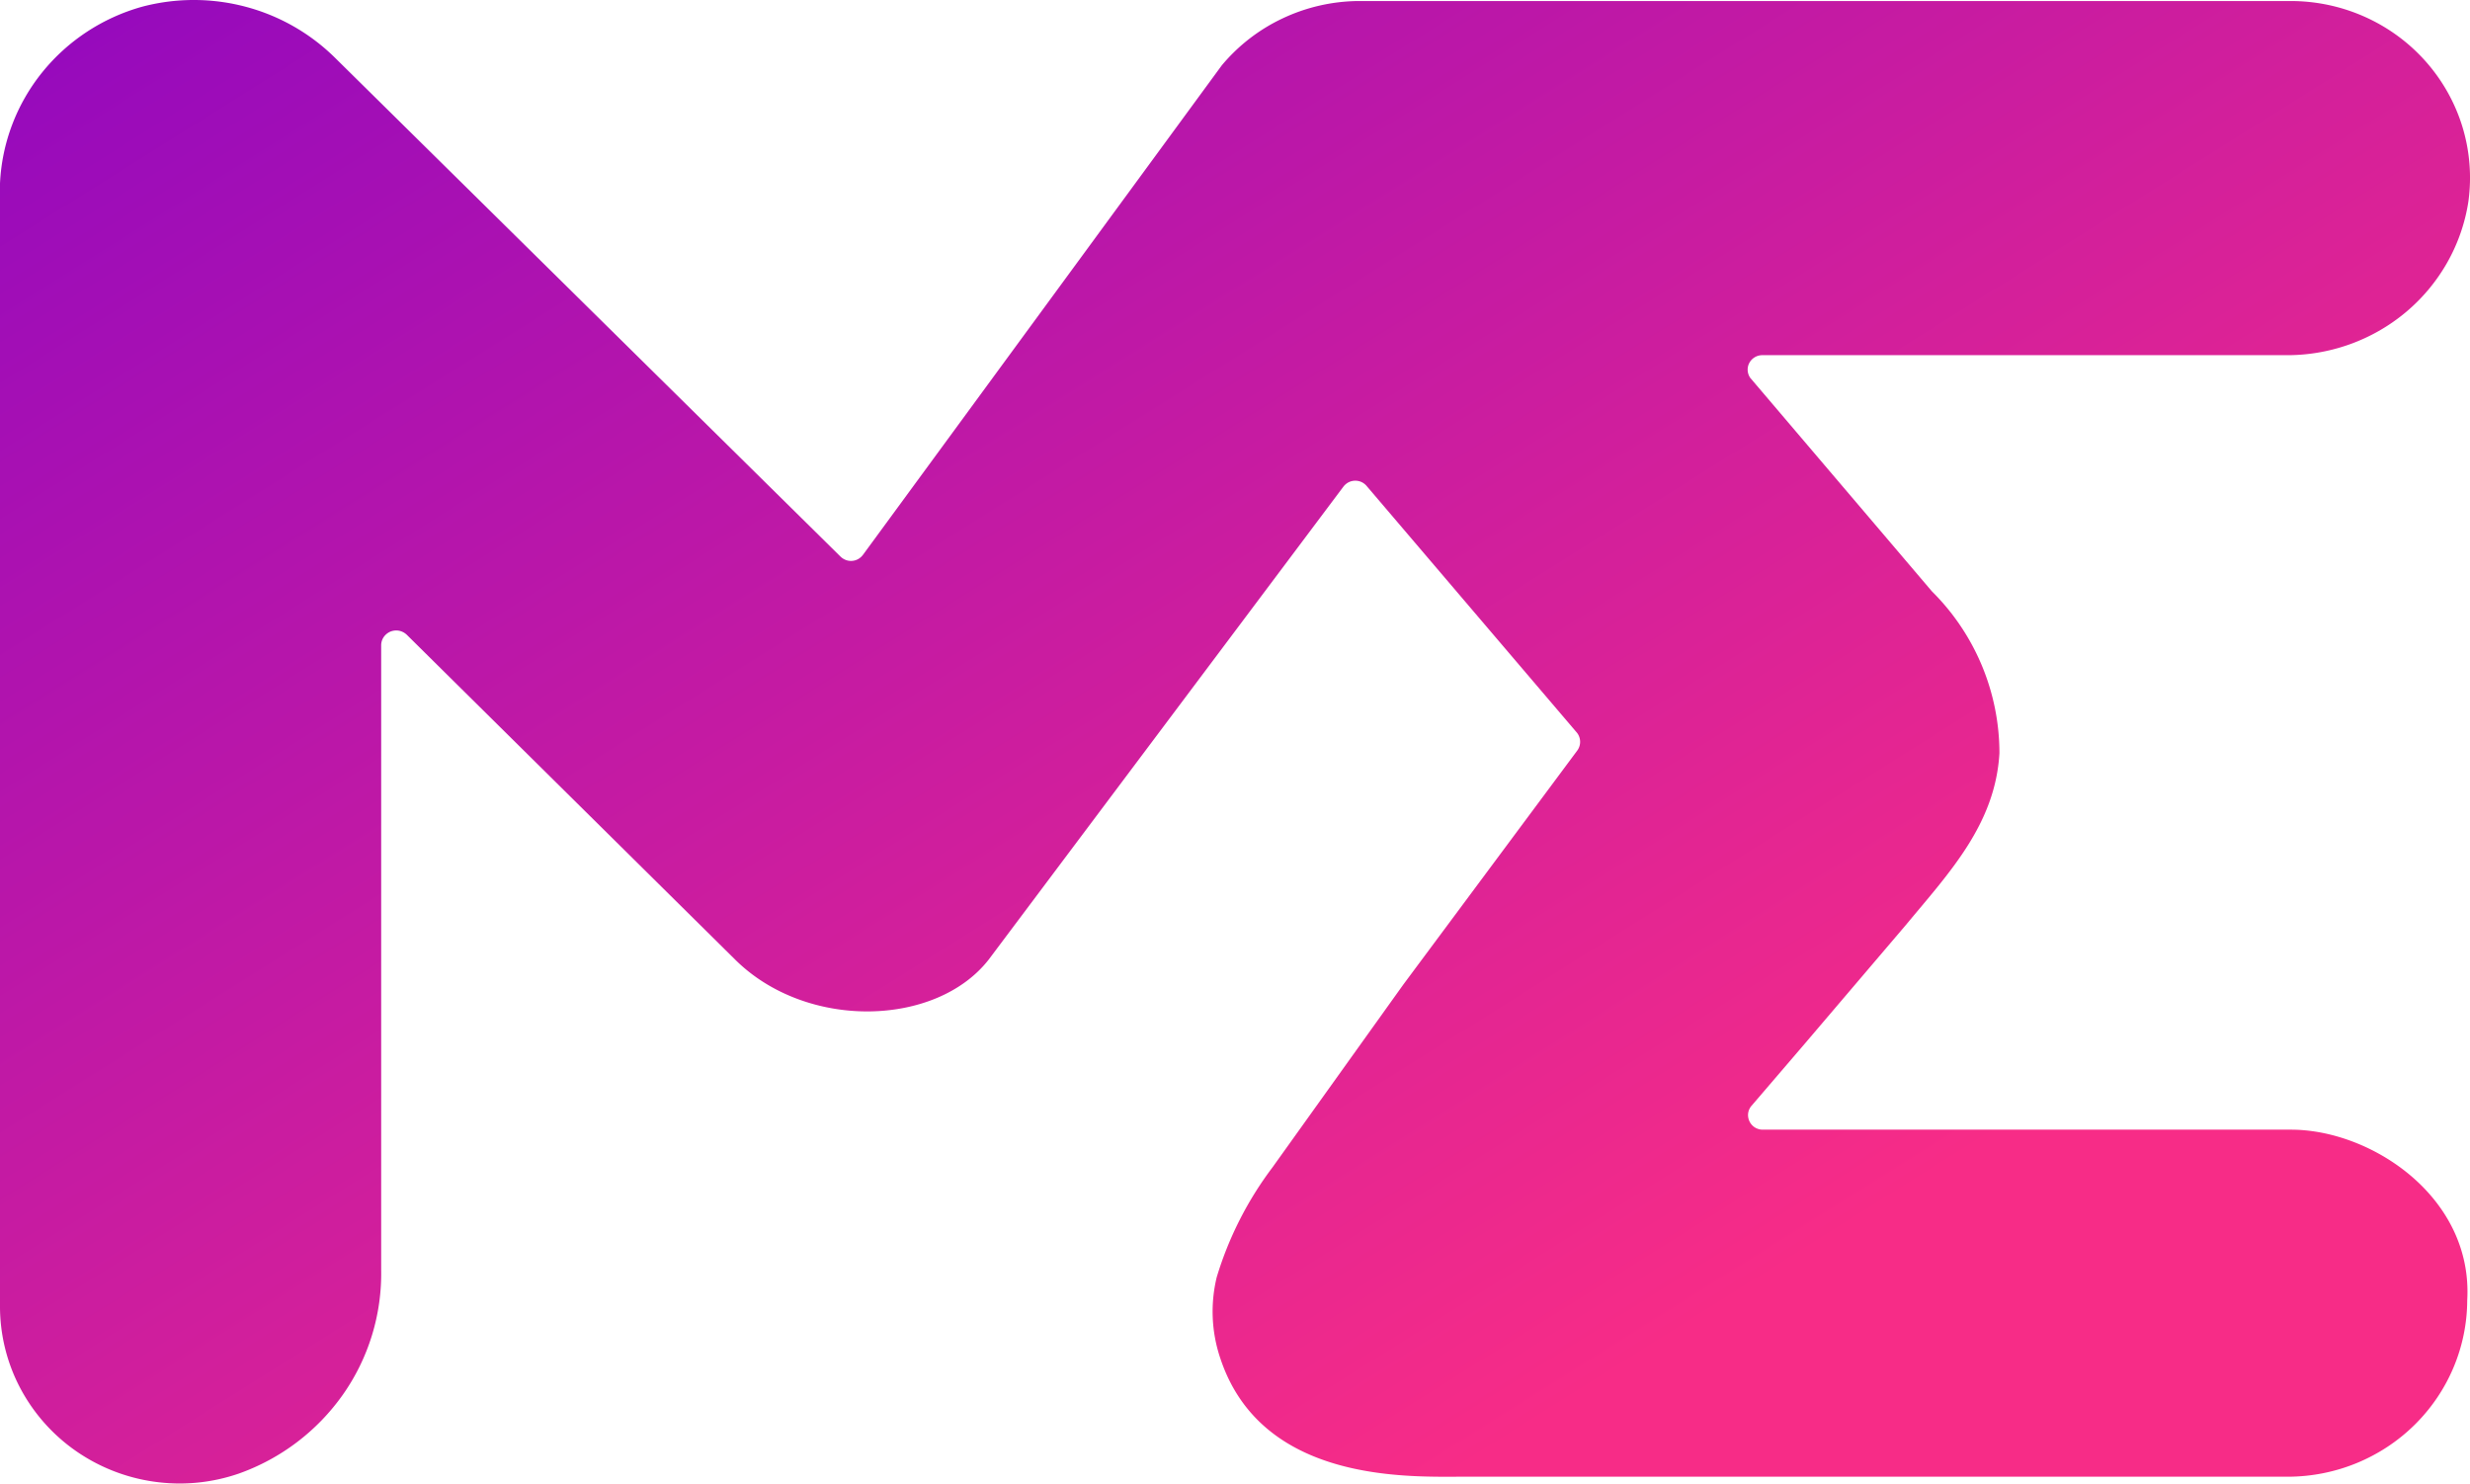 <svg xmlns="http://www.w3.org/2000/svg" viewBox="10 10 79.05 47.48"><path fill="url(#magic-eden-alt-2_svg__a)" d="m66.01 22.087 4.63 5.44 1.19 1.399a7.3 7.3 0 0 1 2.16 5.174c-.13 2.286-1.62 3.843-3 5.509l-3.24 3.804-1.69 1.971a.46.46 0 0 0-.112.242.47.47 0 0 0 .222.46c.079.047.169.07.261.067h16.89c2.58 0 5.83 2.168 5.64 5.46-.005 1.496-.611 2.929-1.684 3.987s-2.528 1.655-4.046 1.66H56.78c-1.74 0-6.42.187-7.73-3.804a4.67 4.67 0 0 1-.11-2.582 11.2 11.2 0 0 1 1.78-3.508l4.19-5.854 5.56-7.48a.47.47 0 0 0 0-.581l-6.72-7.884a.5.5 0 0 0-.166-.135.48.48 0 0 0-.418 0 .5.5 0 0 0-.166.135L41.64 40.713c-1.68 2.148-5.82 2.267-8.11 0L23.02 30.316a.5.5 0 0 0-.246-.13.5.5 0 0 0-.278.027.5.5 0 0 0-.216.175.47.47 0 0 0-.081.263v19.996a6.73 6.73 0 0 1-1.219 3.978 6.9 6.9 0 0 1-3.341 2.536 5.8 5.8 0 0 1-2.698.259 5.8 5.8 0 0 1-2.519-.989 5.7 5.7 0 0 1-1.779-2.016A5.6 5.6 0 0 1 10 51.82V15.869c.06-1.296.533-2.54 1.352-3.555s1.941-1.751 3.208-2.102a6.47 6.47 0 0 1 3.316.008 6.4 6.4 0 0 1 2.864 1.647L36.9 27.813a.5.5 0 0 0 .172.109.47.47 0 0 0 .398-.033.5.5 0 0 0 .151-.136l11.48-15.66a5.7 5.7 0 0 1 1.949-1.505 5.8 5.8 0 0 1 2.411-.555h29.86c.817.001 1.625.175 2.368.508s1.407.82 1.944 1.426.938 1.319 1.174 2.09A5.6 5.6 0 0 1 89 16.44c-.21 1.385-.923 2.647-2.006 3.553s-2.463 1.394-3.884 1.374H66.39a.47.47 0 0 0-.405.249.45.45 0 0 0-.052.239.46.46 0 0 0 .078.232z"/><defs><linearGradient id="magic-eden-alt-2_svg__a" x1="18.909" x2="62.083" y1="-14.925" y2="53.865" gradientUnits="userSpaceOnUse"><stop stop-color="#7a00cc"/><stop offset="1" stop-color="#f72c87"/></linearGradient></defs></svg>